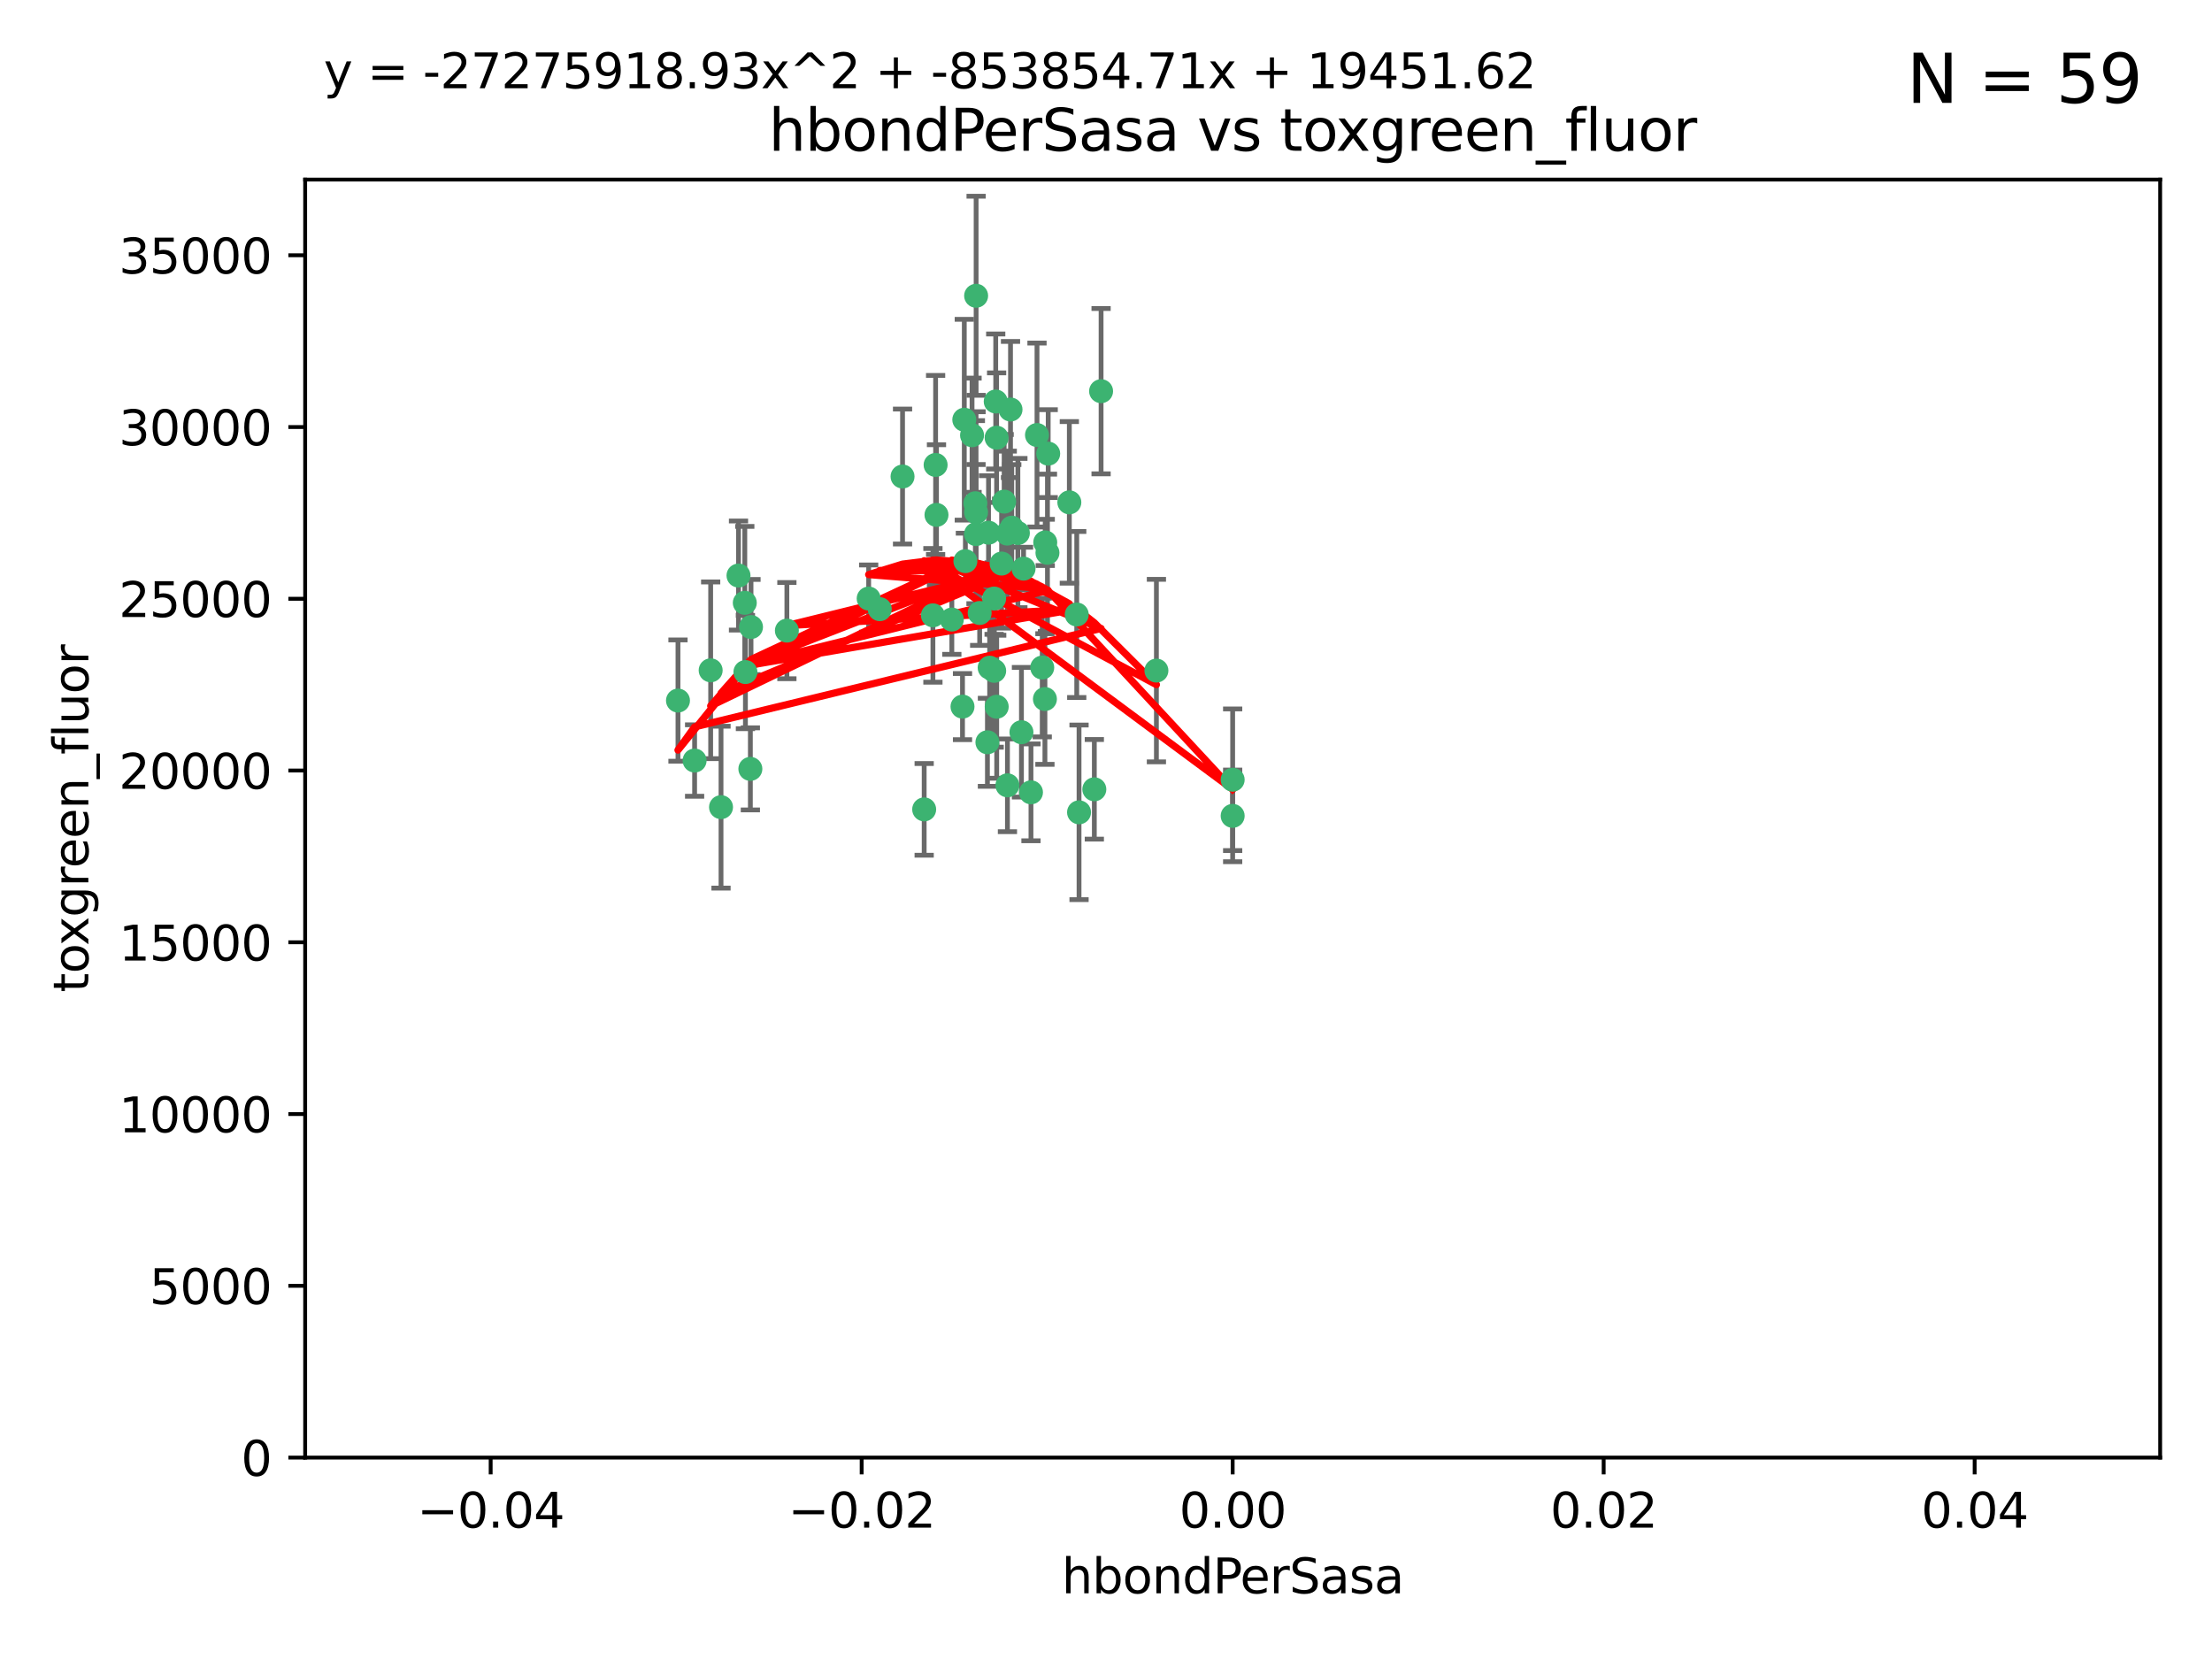 <?xml version="1.0" encoding="utf-8" standalone="no"?>
<!DOCTYPE svg PUBLIC "-//W3C//DTD SVG 1.1//EN"
  "http://www.w3.org/Graphics/SVG/1.1/DTD/svg11.dtd">
<svg xmlns:xlink="http://www.w3.org/1999/xlink" width="460.8pt" height="345.6pt" viewBox="0 0 460.8 345.6" xmlns="http://www.w3.org/2000/svg" version="1.1">
 <defs>
  <style type="text/css">*{stroke-linejoin: round; stroke-linecap: butt}</style>
 </defs>
 <g id="figure_1">
  <g id="patch_1">
   <path d="M 0 345.6 
L 460.8 345.6 
L 460.8 0 
L 0 0 
z
" style="fill: #ffffff"/>
  </g>
  <g id="axes_1">
   <g id="patch_2">
    <path d="M 63.571 303.64 
L 450 303.64 
L 450 37.411 
L 63.571 37.411 
z
" style="fill: #ffffff"/>
   </g>
   <g id="PathCollection_1">
    <defs>
     <path id="m4b93508445" d="M 0 1.118 
C 0.297 1.118 0.581 1 0.791 0.791 
C 1 0.581 1.118 0.297 1.118 0 
C 1.118 -0.297 1 -0.581 0.791 -0.791 
C 0.581 -1 0.297 -1.118 0 -1.118 
C -0.297 -1.118 -0.581 -1 -0.791 -0.791 
C -1 -0.581 -1.118 -0.297 -1.118 0 
C -1.118 0.297 -1 0.581 -0.791 0.791 
C -0.581 1 -0.297 1.118 0 1.118 
z
" style="stroke: #3cb371"/>
    </defs>
    <g clip-path="url(#p5e48ae6db6)">
     <use xlink:href="#m4b93508445" x="207.091" y="124.69" style="fill: #3cb371; stroke: #3cb371"/>
     <use xlink:href="#m4b93508445" x="216.026" y="90.623" style="fill: #3cb371; stroke: #3cb371"/>
     <use xlink:href="#m4b93508445" x="209.184" y="104.496" style="fill: #3cb371; stroke: #3cb371"/>
     <use xlink:href="#m4b93508445" x="212.786" y="152.536" style="fill: #3cb371; stroke: #3cb371"/>
     <use xlink:href="#m4b93508445" x="217.677" y="145.62" style="fill: #3cb371; stroke: #3cb371"/>
     <use xlink:href="#m4b93508445" x="194.905" y="96.857" style="fill: #3cb371; stroke: #3cb371"/>
     <use xlink:href="#m4b93508445" x="203.329" y="106.718" style="fill: #3cb371; stroke: #3cb371"/>
     <use xlink:href="#m4b93508445" x="217.743" y="112.994" style="fill: #3cb371; stroke: #3cb371"/>
     <use xlink:href="#m4b93508445" x="180.96" y="124.689" style="fill: #3cb371; stroke: #3cb371"/>
     <use xlink:href="#m4b93508445" x="188.017" y="99.267" style="fill: #3cb371; stroke: #3cb371"/>
     <use xlink:href="#m4b93508445" x="195.087" y="107.264" style="fill: #3cb371; stroke: #3cb371"/>
     <use xlink:href="#m4b93508445" x="218.359" y="94.5" style="fill: #3cb371; stroke: #3cb371"/>
     <use xlink:href="#m4b93508445" x="155.286" y="139.999" style="fill: #3cb371; stroke: #3cb371"/>
     <use xlink:href="#m4b93508445" x="207.613" y="91.178" style="fill: #3cb371; stroke: #3cb371"/>
     <use xlink:href="#m4b93508445" x="203.319" y="111.261" style="fill: #3cb371; stroke: #3cb371"/>
     <use xlink:href="#m4b93508445" x="210.508" y="85.309" style="fill: #3cb371; stroke: #3cb371"/>
     <use xlink:href="#m4b93508445" x="150.202" y="168.143" style="fill: #3cb371; stroke: #3cb371"/>
     <use xlink:href="#m4b93508445" x="156.315" y="160.173" style="fill: #3cb371; stroke: #3cb371"/>
     <use xlink:href="#m4b93508445" x="148.044" y="139.64" style="fill: #3cb371; stroke: #3cb371"/>
     <use xlink:href="#m4b93508445" x="207.633" y="147.225" style="fill: #3cb371; stroke: #3cb371"/>
     <use xlink:href="#m4b93508445" x="208.652" y="117.402" style="fill: #3cb371; stroke: #3cb371"/>
     <use xlink:href="#m4b93508445" x="198.284" y="129.063" style="fill: #3cb371; stroke: #3cb371"/>
     <use xlink:href="#m4b93508445" x="209.828" y="111.157" style="fill: #3cb371; stroke: #3cb371"/>
     <use xlink:href="#m4b93508445" x="163.922" y="131.368" style="fill: #3cb371; stroke: #3cb371"/>
     <use xlink:href="#m4b93508445" x="224.305" y="128.013" style="fill: #3cb371; stroke: #3cb371"/>
     <use xlink:href="#m4b93508445" x="155.154" y="125.579" style="fill: #3cb371; stroke: #3cb371"/>
     <use xlink:href="#m4b93508445" x="153.844" y="119.895" style="fill: #3cb371; stroke: #3cb371"/>
     <use xlink:href="#m4b93508445" x="200.88" y="87.434" style="fill: #3cb371; stroke: #3cb371"/>
     <use xlink:href="#m4b93508445" x="205.928" y="110.968" style="fill: #3cb371; stroke: #3cb371"/>
     <use xlink:href="#m4b93508445" x="212.043" y="111.045" style="fill: #3cb371; stroke: #3cb371"/>
     <use xlink:href="#m4b93508445" x="222.763" y="104.651" style="fill: #3cb371; stroke: #3cb371"/>
     <use xlink:href="#m4b93508445" x="206.164" y="139.091" style="fill: #3cb371; stroke: #3cb371"/>
     <use xlink:href="#m4b93508445" x="201.107" y="116.895" style="fill: #3cb371; stroke: #3cb371"/>
     <use xlink:href="#m4b93508445" x="204.083" y="127.696" style="fill: #3cb371; stroke: #3cb371"/>
     <use xlink:href="#m4b93508445" x="203.19" y="104.837" style="fill: #3cb371; stroke: #3cb371"/>
     <use xlink:href="#m4b93508445" x="210.768" y="109.922" style="fill: #3cb371; stroke: #3cb371"/>
     <use xlink:href="#m4b93508445" x="203.344" y="61.614" style="fill: #3cb371; stroke: #3cb371"/>
     <use xlink:href="#m4b93508445" x="207.106" y="139.744" style="fill: #3cb371; stroke: #3cb371"/>
     <use xlink:href="#m4b93508445" x="213.226" y="118.457" style="fill: #3cb371; stroke: #3cb371"/>
     <use xlink:href="#m4b93508445" x="217.118" y="139.063" style="fill: #3cb371; stroke: #3cb371"/>
     <use xlink:href="#m4b93508445" x="207.427" y="83.639" style="fill: #3cb371; stroke: #3cb371"/>
     <use xlink:href="#m4b93508445" x="202.496" y="90.667" style="fill: #3cb371; stroke: #3cb371"/>
     <use xlink:href="#m4b93508445" x="209.868" y="163.599" style="fill: #3cb371; stroke: #3cb371"/>
     <use xlink:href="#m4b93508445" x="183.273" y="126.902" style="fill: #3cb371; stroke: #3cb371"/>
     <use xlink:href="#m4b93508445" x="205.698" y="154.63" style="fill: #3cb371; stroke: #3cb371"/>
     <use xlink:href="#m4b93508445" x="194.344" y="128.187" style="fill: #3cb371; stroke: #3cb371"/>
     <use xlink:href="#m4b93508445" x="229.376" y="81.492" style="fill: #3cb371; stroke: #3cb371"/>
     <use xlink:href="#m4b93508445" x="144.699" y="158.432" style="fill: #3cb371; stroke: #3cb371"/>
     <use xlink:href="#m4b93508445" x="141.236" y="145.94" style="fill: #3cb371; stroke: #3cb371"/>
     <use xlink:href="#m4b93508445" x="156.447" y="130.623" style="fill: #3cb371; stroke: #3cb371"/>
     <use xlink:href="#m4b93508445" x="200.508" y="147.201" style="fill: #3cb371; stroke: #3cb371"/>
     <use xlink:href="#m4b93508445" x="214.771" y="165.057" style="fill: #3cb371; stroke: #3cb371"/>
     <use xlink:href="#m4b93508445" x="224.785" y="169.223" style="fill: #3cb371; stroke: #3cb371"/>
     <use xlink:href="#m4b93508445" x="227.97" y="164.427" style="fill: #3cb371; stroke: #3cb371"/>
     <use xlink:href="#m4b93508445" x="240.902" y="139.694" style="fill: #3cb371; stroke: #3cb371"/>
     <use xlink:href="#m4b93508445" x="192.522" y="168.609" style="fill: #3cb371; stroke: #3cb371"/>
     <use xlink:href="#m4b93508445" x="256.786" y="162.431" style="fill: #3cb371; stroke: #3cb371"/>
     <use xlink:href="#m4b93508445" x="218.205" y="115.163" style="fill: #3cb371; stroke: #3cb371"/>
     <use xlink:href="#m4b93508445" x="256.786" y="169.96" style="fill: #3cb371; stroke: #3cb371"/>
    </g>
   </g>
   <g id="matplotlib.axis_1">
    <g id="xtick_1">
     <g id="line2d_1">
      <defs>
       <path id="md464d47034" d="M 0 0 
L 0 3.5 
" style="stroke: #000000; stroke-width: 0.8"/>
      </defs>
      <g>
       <use xlink:href="#md464d47034" x="102.214" y="303.64" style="stroke: #000000; stroke-width: 0.8"/>
      </g>
     </g>
     <g id="text_1">
      <!-- −0.04 -->
      <g transform="translate(86.891 318.238)scale(0.1 -0.1)">
       <defs>
        <path id="DejaVuSans-2212" d="M 678 2272 
L 4684 2272 
L 4684 1741 
L 678 1741 
L 678 2272 
z
" transform="scale(0.016)"/>
        <path id="DejaVuSans-30" d="M 2034 4250 
Q 1547 4250 1301 3770 
Q 1056 3291 1056 2328 
Q 1056 1369 1301 889 
Q 1547 409 2034 409 
Q 2525 409 2770 889 
Q 3016 1369 3016 2328 
Q 3016 3291 2770 3770 
Q 2525 4250 2034 4250 
z
M 2034 4750 
Q 2819 4750 3233 4129 
Q 3647 3509 3647 2328 
Q 3647 1150 3233 529 
Q 2819 -91 2034 -91 
Q 1250 -91 836 529 
Q 422 1150 422 2328 
Q 422 3509 836 4129 
Q 1250 4750 2034 4750 
z
" transform="scale(0.016)"/>
        <path id="DejaVuSans-2e" d="M 684 794 
L 1344 794 
L 1344 0 
L 684 0 
L 684 794 
z
" transform="scale(0.016)"/>
        <path id="DejaVuSans-34" d="M 2419 4116 
L 825 1625 
L 2419 1625 
L 2419 4116 
z
M 2253 4666 
L 3047 4666 
L 3047 1625 
L 3713 1625 
L 3713 1100 
L 3047 1100 
L 3047 0 
L 2419 0 
L 2419 1100 
L 313 1100 
L 313 1709 
L 2253 4666 
z
" transform="scale(0.016)"/>
       </defs>
       <use xlink:href="#DejaVuSans-2212"/>
       <use xlink:href="#DejaVuSans-30" x="83.789"/>
       <use xlink:href="#DejaVuSans-2e" x="147.412"/>
       <use xlink:href="#DejaVuSans-30" x="179.199"/>
       <use xlink:href="#DejaVuSans-34" x="242.822"/>
      </g>
     </g>
    </g>
    <g id="xtick_2">
     <g id="line2d_2">
      <g>
       <use xlink:href="#md464d47034" x="179.5" y="303.64" style="stroke: #000000; stroke-width: 0.8"/>
      </g>
     </g>
     <g id="text_2">
      <!-- −0.02 -->
      <g transform="translate(164.177 318.238)scale(0.1 -0.1)">
       <defs>
        <path id="DejaVuSans-32" d="M 1228 531 
L 3431 531 
L 3431 0 
L 469 0 
L 469 531 
Q 828 903 1448 1529 
Q 2069 2156 2228 2338 
Q 2531 2678 2651 2914 
Q 2772 3150 2772 3378 
Q 2772 3750 2511 3984 
Q 2250 4219 1831 4219 
Q 1534 4219 1204 4116 
Q 875 4013 500 3803 
L 500 4441 
Q 881 4594 1212 4672 
Q 1544 4750 1819 4750 
Q 2544 4750 2975 4387 
Q 3406 4025 3406 3419 
Q 3406 3131 3298 2873 
Q 3191 2616 2906 2266 
Q 2828 2175 2409 1742 
Q 1991 1309 1228 531 
z
" transform="scale(0.016)"/>
       </defs>
       <use xlink:href="#DejaVuSans-2212"/>
       <use xlink:href="#DejaVuSans-30" x="83.789"/>
       <use xlink:href="#DejaVuSans-2e" x="147.412"/>
       <use xlink:href="#DejaVuSans-30" x="179.199"/>
       <use xlink:href="#DejaVuSans-32" x="242.822"/>
      </g>
     </g>
    </g>
    <g id="xtick_3">
     <g id="line2d_3">
      <g>
       <use xlink:href="#md464d47034" x="256.786" y="303.64" style="stroke: #000000; stroke-width: 0.8"/>
      </g>
     </g>
     <g id="text_3">
      <!-- 0.00 -->
      <g transform="translate(245.653 318.238)scale(0.1 -0.1)">
       <use xlink:href="#DejaVuSans-30"/>
       <use xlink:href="#DejaVuSans-2e" x="63.623"/>
       <use xlink:href="#DejaVuSans-30" x="95.41"/>
       <use xlink:href="#DejaVuSans-30" x="159.033"/>
      </g>
     </g>
    </g>
    <g id="xtick_4">
     <g id="line2d_4">
      <g>
       <use xlink:href="#md464d47034" x="334.071" y="303.64" style="stroke: #000000; stroke-width: 0.8"/>
      </g>
     </g>
     <g id="text_4">
      <!-- 0.02 -->
      <g transform="translate(322.939 318.238)scale(0.1 -0.1)">
       <use xlink:href="#DejaVuSans-30"/>
       <use xlink:href="#DejaVuSans-2e" x="63.623"/>
       <use xlink:href="#DejaVuSans-30" x="95.41"/>
       <use xlink:href="#DejaVuSans-32" x="159.033"/>
      </g>
     </g>
    </g>
    <g id="xtick_5">
     <g id="line2d_5">
      <g>
       <use xlink:href="#md464d47034" x="411.357" y="303.64" style="stroke: #000000; stroke-width: 0.8"/>
      </g>
     </g>
     <g id="text_5">
      <!-- 0.04 -->
      <g transform="translate(400.224 318.238)scale(0.1 -0.1)">
       <use xlink:href="#DejaVuSans-30"/>
       <use xlink:href="#DejaVuSans-2e" x="63.623"/>
       <use xlink:href="#DejaVuSans-30" x="95.41"/>
       <use xlink:href="#DejaVuSans-34" x="159.033"/>
      </g>
     </g>
    </g>
    <g id="text_6">
     <!-- hbondPerSasa -->
     <g transform="translate(221.168 331.917)scale(0.1 -0.1)">
      <defs>
       <path id="DejaVuSans-68" d="M 3513 2113 
L 3513 0 
L 2938 0 
L 2938 2094 
Q 2938 2591 2744 2837 
Q 2550 3084 2163 3084 
Q 1697 3084 1428 2787 
Q 1159 2491 1159 1978 
L 1159 0 
L 581 0 
L 581 4863 
L 1159 4863 
L 1159 2956 
Q 1366 3272 1645 3428 
Q 1925 3584 2291 3584 
Q 2894 3584 3203 3211 
Q 3513 2838 3513 2113 
z
" transform="scale(0.016)"/>
       <path id="DejaVuSans-62" d="M 3116 1747 
Q 3116 2381 2855 2742 
Q 2594 3103 2138 3103 
Q 1681 3103 1420 2742 
Q 1159 2381 1159 1747 
Q 1159 1113 1420 752 
Q 1681 391 2138 391 
Q 2594 391 2855 752 
Q 3116 1113 3116 1747 
z
M 1159 2969 
Q 1341 3281 1617 3432 
Q 1894 3584 2278 3584 
Q 2916 3584 3314 3078 
Q 3713 2572 3713 1747 
Q 3713 922 3314 415 
Q 2916 -91 2278 -91 
Q 1894 -91 1617 61 
Q 1341 213 1159 525 
L 1159 0 
L 581 0 
L 581 4863 
L 1159 4863 
L 1159 2969 
z
" transform="scale(0.016)"/>
       <path id="DejaVuSans-6f" d="M 1959 3097 
Q 1497 3097 1228 2736 
Q 959 2375 959 1747 
Q 959 1119 1226 758 
Q 1494 397 1959 397 
Q 2419 397 2687 759 
Q 2956 1122 2956 1747 
Q 2956 2369 2687 2733 
Q 2419 3097 1959 3097 
z
M 1959 3584 
Q 2709 3584 3137 3096 
Q 3566 2609 3566 1747 
Q 3566 888 3137 398 
Q 2709 -91 1959 -91 
Q 1206 -91 779 398 
Q 353 888 353 1747 
Q 353 2609 779 3096 
Q 1206 3584 1959 3584 
z
" transform="scale(0.016)"/>
       <path id="DejaVuSans-6e" d="M 3513 2113 
L 3513 0 
L 2938 0 
L 2938 2094 
Q 2938 2591 2744 2837 
Q 2550 3084 2163 3084 
Q 1697 3084 1428 2787 
Q 1159 2491 1159 1978 
L 1159 0 
L 581 0 
L 581 3500 
L 1159 3500 
L 1159 2956 
Q 1366 3272 1645 3428 
Q 1925 3584 2291 3584 
Q 2894 3584 3203 3211 
Q 3513 2838 3513 2113 
z
" transform="scale(0.016)"/>
       <path id="DejaVuSans-64" d="M 2906 2969 
L 2906 4863 
L 3481 4863 
L 3481 0 
L 2906 0 
L 2906 525 
Q 2725 213 2448 61 
Q 2172 -91 1784 -91 
Q 1150 -91 751 415 
Q 353 922 353 1747 
Q 353 2572 751 3078 
Q 1150 3584 1784 3584 
Q 2172 3584 2448 3432 
Q 2725 3281 2906 2969 
z
M 947 1747 
Q 947 1113 1208 752 
Q 1469 391 1925 391 
Q 2381 391 2643 752 
Q 2906 1113 2906 1747 
Q 2906 2381 2643 2742 
Q 2381 3103 1925 3103 
Q 1469 3103 1208 2742 
Q 947 2381 947 1747 
z
" transform="scale(0.016)"/>
       <path id="DejaVuSans-50" d="M 1259 4147 
L 1259 2394 
L 2053 2394 
Q 2494 2394 2734 2622 
Q 2975 2850 2975 3272 
Q 2975 3691 2734 3919 
Q 2494 4147 2053 4147 
L 1259 4147 
z
M 628 4666 
L 2053 4666 
Q 2838 4666 3239 4311 
Q 3641 3956 3641 3272 
Q 3641 2581 3239 2228 
Q 2838 1875 2053 1875 
L 1259 1875 
L 1259 0 
L 628 0 
L 628 4666 
z
" transform="scale(0.016)"/>
       <path id="DejaVuSans-65" d="M 3597 1894 
L 3597 1613 
L 953 1613 
Q 991 1019 1311 708 
Q 1631 397 2203 397 
Q 2534 397 2845 478 
Q 3156 559 3463 722 
L 3463 178 
Q 3153 47 2828 -22 
Q 2503 -91 2169 -91 
Q 1331 -91 842 396 
Q 353 884 353 1716 
Q 353 2575 817 3079 
Q 1281 3584 2069 3584 
Q 2775 3584 3186 3129 
Q 3597 2675 3597 1894 
z
M 3022 2063 
Q 3016 2534 2758 2815 
Q 2500 3097 2075 3097 
Q 1594 3097 1305 2825 
Q 1016 2553 972 2059 
L 3022 2063 
z
" transform="scale(0.016)"/>
       <path id="DejaVuSans-72" d="M 2631 2963 
Q 2534 3019 2420 3045 
Q 2306 3072 2169 3072 
Q 1681 3072 1420 2755 
Q 1159 2438 1159 1844 
L 1159 0 
L 581 0 
L 581 3500 
L 1159 3500 
L 1159 2956 
Q 1341 3275 1631 3429 
Q 1922 3584 2338 3584 
Q 2397 3584 2469 3576 
Q 2541 3569 2628 3553 
L 2631 2963 
z
" transform="scale(0.016)"/>
       <path id="DejaVuSans-53" d="M 3425 4513 
L 3425 3897 
Q 3066 4069 2747 4153 
Q 2428 4238 2131 4238 
Q 1616 4238 1336 4038 
Q 1056 3838 1056 3469 
Q 1056 3159 1242 3001 
Q 1428 2844 1947 2747 
L 2328 2669 
Q 3034 2534 3370 2195 
Q 3706 1856 3706 1288 
Q 3706 609 3251 259 
Q 2797 -91 1919 -91 
Q 1588 -91 1214 -16 
Q 841 59 441 206 
L 441 856 
Q 825 641 1194 531 
Q 1563 422 1919 422 
Q 2459 422 2753 634 
Q 3047 847 3047 1241 
Q 3047 1584 2836 1778 
Q 2625 1972 2144 2069 
L 1759 2144 
Q 1053 2284 737 2584 
Q 422 2884 422 3419 
Q 422 4038 858 4394 
Q 1294 4750 2059 4750 
Q 2388 4750 2728 4690 
Q 3069 4631 3425 4513 
z
" transform="scale(0.016)"/>
       <path id="DejaVuSans-61" d="M 2194 1759 
Q 1497 1759 1228 1600 
Q 959 1441 959 1056 
Q 959 750 1161 570 
Q 1363 391 1709 391 
Q 2188 391 2477 730 
Q 2766 1069 2766 1631 
L 2766 1759 
L 2194 1759 
z
M 3341 1997 
L 3341 0 
L 2766 0 
L 2766 531 
Q 2569 213 2275 61 
Q 1981 -91 1556 -91 
Q 1019 -91 701 211 
Q 384 513 384 1019 
Q 384 1609 779 1909 
Q 1175 2209 1959 2209 
L 2766 2209 
L 2766 2266 
Q 2766 2663 2505 2880 
Q 2244 3097 1772 3097 
Q 1472 3097 1187 3025 
Q 903 2953 641 2809 
L 641 3341 
Q 956 3463 1253 3523 
Q 1550 3584 1831 3584 
Q 2591 3584 2966 3190 
Q 3341 2797 3341 1997 
z
" transform="scale(0.016)"/>
       <path id="DejaVuSans-73" d="M 2834 3397 
L 2834 2853 
Q 2591 2978 2328 3040 
Q 2066 3103 1784 3103 
Q 1356 3103 1142 2972 
Q 928 2841 928 2578 
Q 928 2378 1081 2264 
Q 1234 2150 1697 2047 
L 1894 2003 
Q 2506 1872 2764 1633 
Q 3022 1394 3022 966 
Q 3022 478 2636 193 
Q 2250 -91 1575 -91 
Q 1294 -91 989 -36 
Q 684 19 347 128 
L 347 722 
Q 666 556 975 473 
Q 1284 391 1588 391 
Q 1994 391 2212 530 
Q 2431 669 2431 922 
Q 2431 1156 2273 1281 
Q 2116 1406 1581 1522 
L 1381 1569 
Q 847 1681 609 1914 
Q 372 2147 372 2553 
Q 372 3047 722 3315 
Q 1072 3584 1716 3584 
Q 2034 3584 2315 3537 
Q 2597 3491 2834 3397 
z
" transform="scale(0.016)"/>
      </defs>
      <use xlink:href="#DejaVuSans-68"/>
      <use xlink:href="#DejaVuSans-62" x="63.379"/>
      <use xlink:href="#DejaVuSans-6f" x="126.855"/>
      <use xlink:href="#DejaVuSans-6e" x="188.037"/>
      <use xlink:href="#DejaVuSans-64" x="251.416"/>
      <use xlink:href="#DejaVuSans-50" x="314.893"/>
      <use xlink:href="#DejaVuSans-65" x="371.57"/>
      <use xlink:href="#DejaVuSans-72" x="433.094"/>
      <use xlink:href="#DejaVuSans-53" x="474.207"/>
      <use xlink:href="#DejaVuSans-61" x="537.684"/>
      <use xlink:href="#DejaVuSans-73" x="598.963"/>
      <use xlink:href="#DejaVuSans-61" x="651.062"/>
     </g>
    </g>
   </g>
   <g id="matplotlib.axis_2">
    <g id="ytick_1">
     <g id="line2d_6">
      <defs>
       <path id="m7c7e64bbd4" d="M 0 0 
L -3.5 0 
" style="stroke: #000000; stroke-width: 0.8"/>
      </defs>
      <g>
       <use xlink:href="#m7c7e64bbd4" x="63.571" y="303.64" style="stroke: #000000; stroke-width: 0.8"/>
      </g>
     </g>
     <g id="text_7">
      <!-- 0 -->
      <g transform="translate(50.209 307.439)scale(0.1 -0.1)">
       <use xlink:href="#DejaVuSans-30"/>
      </g>
     </g>
    </g>
    <g id="ytick_2">
     <g id="line2d_7">
      <g>
       <use xlink:href="#m7c7e64bbd4" x="63.571" y="267.859" style="stroke: #000000; stroke-width: 0.8"/>
      </g>
     </g>
     <g id="text_8">
      <!-- 5000 -->
      <g transform="translate(31.121 271.658)scale(0.1 -0.1)">
       <defs>
        <path id="DejaVuSans-35" d="M 691 4666 
L 3169 4666 
L 3169 4134 
L 1269 4134 
L 1269 2991 
Q 1406 3038 1543 3061 
Q 1681 3084 1819 3084 
Q 2600 3084 3056 2656 
Q 3513 2228 3513 1497 
Q 3513 744 3044 326 
Q 2575 -91 1722 -91 
Q 1428 -91 1123 -41 
Q 819 9 494 109 
L 494 744 
Q 775 591 1075 516 
Q 1375 441 1709 441 
Q 2250 441 2565 725 
Q 2881 1009 2881 1497 
Q 2881 1984 2565 2268 
Q 2250 2553 1709 2553 
Q 1456 2553 1204 2497 
Q 953 2441 691 2322 
L 691 4666 
z
" transform="scale(0.016)"/>
       </defs>
       <use xlink:href="#DejaVuSans-35"/>
       <use xlink:href="#DejaVuSans-30" x="63.623"/>
       <use xlink:href="#DejaVuSans-30" x="127.246"/>
       <use xlink:href="#DejaVuSans-30" x="190.869"/>
      </g>
     </g>
    </g>
    <g id="ytick_3">
     <g id="line2d_8">
      <g>
       <use xlink:href="#m7c7e64bbd4" x="63.571" y="232.078" style="stroke: #000000; stroke-width: 0.8"/>
      </g>
     </g>
     <g id="text_9">
      <!-- 10000 -->
      <g transform="translate(24.759 235.878)scale(0.1 -0.1)">
       <defs>
        <path id="DejaVuSans-31" d="M 794 531 
L 1825 531 
L 1825 4091 
L 703 3866 
L 703 4441 
L 1819 4666 
L 2450 4666 
L 2450 531 
L 3481 531 
L 3481 0 
L 794 0 
L 794 531 
z
" transform="scale(0.016)"/>
       </defs>
       <use xlink:href="#DejaVuSans-31"/>
       <use xlink:href="#DejaVuSans-30" x="63.623"/>
       <use xlink:href="#DejaVuSans-30" x="127.246"/>
       <use xlink:href="#DejaVuSans-30" x="190.869"/>
       <use xlink:href="#DejaVuSans-30" x="254.492"/>
      </g>
     </g>
    </g>
    <g id="ytick_4">
     <g id="line2d_9">
      <g>
       <use xlink:href="#m7c7e64bbd4" x="63.571" y="196.298" style="stroke: #000000; stroke-width: 0.8"/>
      </g>
     </g>
     <g id="text_10">
      <!-- 15000 -->
      <g transform="translate(24.759 200.097)scale(0.1 -0.1)">
       <use xlink:href="#DejaVuSans-31"/>
       <use xlink:href="#DejaVuSans-35" x="63.623"/>
       <use xlink:href="#DejaVuSans-30" x="127.246"/>
       <use xlink:href="#DejaVuSans-30" x="190.869"/>
       <use xlink:href="#DejaVuSans-30" x="254.492"/>
      </g>
     </g>
    </g>
    <g id="ytick_5">
     <g id="line2d_10">
      <g>
       <use xlink:href="#m7c7e64bbd4" x="63.571" y="160.517" style="stroke: #000000; stroke-width: 0.8"/>
      </g>
     </g>
     <g id="text_11">
      <!-- 20000 -->
      <g transform="translate(24.759 164.316)scale(0.1 -0.1)">
       <use xlink:href="#DejaVuSans-32"/>
       <use xlink:href="#DejaVuSans-30" x="63.623"/>
       <use xlink:href="#DejaVuSans-30" x="127.246"/>
       <use xlink:href="#DejaVuSans-30" x="190.869"/>
       <use xlink:href="#DejaVuSans-30" x="254.492"/>
      </g>
     </g>
    </g>
    <g id="ytick_6">
     <g id="line2d_11">
      <g>
       <use xlink:href="#m7c7e64bbd4" x="63.571" y="124.736" style="stroke: #000000; stroke-width: 0.8"/>
      </g>
     </g>
     <g id="text_12">
      <!-- 25000 -->
      <g transform="translate(24.759 128.535)scale(0.1 -0.1)">
       <use xlink:href="#DejaVuSans-32"/>
       <use xlink:href="#DejaVuSans-35" x="63.623"/>
       <use xlink:href="#DejaVuSans-30" x="127.246"/>
       <use xlink:href="#DejaVuSans-30" x="190.869"/>
       <use xlink:href="#DejaVuSans-30" x="254.492"/>
      </g>
     </g>
    </g>
    <g id="ytick_7">
     <g id="line2d_12">
      <g>
       <use xlink:href="#m7c7e64bbd4" x="63.571" y="88.955" style="stroke: #000000; stroke-width: 0.8"/>
      </g>
     </g>
     <g id="text_13">
      <!-- 30000 -->
      <g transform="translate(24.759 92.754)scale(0.1 -0.1)">
       <defs>
        <path id="DejaVuSans-33" d="M 2597 2516 
Q 3050 2419 3304 2112 
Q 3559 1806 3559 1356 
Q 3559 666 3084 287 
Q 2609 -91 1734 -91 
Q 1441 -91 1130 -33 
Q 819 25 488 141 
L 488 750 
Q 750 597 1062 519 
Q 1375 441 1716 441 
Q 2309 441 2620 675 
Q 2931 909 2931 1356 
Q 2931 1769 2642 2001 
Q 2353 2234 1838 2234 
L 1294 2234 
L 1294 2753 
L 1863 2753 
Q 2328 2753 2575 2939 
Q 2822 3125 2822 3475 
Q 2822 3834 2567 4026 
Q 2313 4219 1838 4219 
Q 1578 4219 1281 4162 
Q 984 4106 628 3988 
L 628 4550 
Q 988 4650 1302 4700 
Q 1616 4750 1894 4750 
Q 2613 4750 3031 4423 
Q 3450 4097 3450 3541 
Q 3450 3153 3228 2886 
Q 3006 2619 2597 2516 
z
" transform="scale(0.016)"/>
       </defs>
       <use xlink:href="#DejaVuSans-33"/>
       <use xlink:href="#DejaVuSans-30" x="63.623"/>
       <use xlink:href="#DejaVuSans-30" x="127.246"/>
       <use xlink:href="#DejaVuSans-30" x="190.869"/>
       <use xlink:href="#DejaVuSans-30" x="254.492"/>
      </g>
     </g>
    </g>
    <g id="ytick_8">
     <g id="line2d_13">
      <g>
       <use xlink:href="#m7c7e64bbd4" x="63.571" y="53.174" style="stroke: #000000; stroke-width: 0.8"/>
      </g>
     </g>
     <g id="text_14">
      <!-- 35000 -->
      <g transform="translate(24.759 56.974)scale(0.1 -0.1)">
       <use xlink:href="#DejaVuSans-33"/>
       <use xlink:href="#DejaVuSans-35" x="63.623"/>
       <use xlink:href="#DejaVuSans-30" x="127.246"/>
       <use xlink:href="#DejaVuSans-30" x="190.869"/>
       <use xlink:href="#DejaVuSans-30" x="254.492"/>
      </g>
     </g>
    </g>
    <g id="text_15">
     <!-- toxgreen_fluor -->
     <g transform="translate(18.401 206.72)rotate(-90)scale(0.1 -0.1)">
      <defs>
       <path id="DejaVuSans-74" d="M 1172 4494 
L 1172 3500 
L 2356 3500 
L 2356 3053 
L 1172 3053 
L 1172 1153 
Q 1172 725 1289 603 
Q 1406 481 1766 481 
L 2356 481 
L 2356 0 
L 1766 0 
Q 1100 0 847 248 
Q 594 497 594 1153 
L 594 3053 
L 172 3053 
L 172 3500 
L 594 3500 
L 594 4494 
L 1172 4494 
z
" transform="scale(0.016)"/>
       <path id="DejaVuSans-78" d="M 3513 3500 
L 2247 1797 
L 3578 0 
L 2900 0 
L 1881 1375 
L 863 0 
L 184 0 
L 1544 1831 
L 300 3500 
L 978 3500 
L 1906 2253 
L 2834 3500 
L 3513 3500 
z
" transform="scale(0.016)"/>
       <path id="DejaVuSans-67" d="M 2906 1791 
Q 2906 2416 2648 2759 
Q 2391 3103 1925 3103 
Q 1463 3103 1205 2759 
Q 947 2416 947 1791 
Q 947 1169 1205 825 
Q 1463 481 1925 481 
Q 2391 481 2648 825 
Q 2906 1169 2906 1791 
z
M 3481 434 
Q 3481 -459 3084 -895 
Q 2688 -1331 1869 -1331 
Q 1566 -1331 1297 -1286 
Q 1028 -1241 775 -1147 
L 775 -588 
Q 1028 -725 1275 -790 
Q 1522 -856 1778 -856 
Q 2344 -856 2625 -561 
Q 2906 -266 2906 331 
L 2906 616 
Q 2728 306 2450 153 
Q 2172 0 1784 0 
Q 1141 0 747 490 
Q 353 981 353 1791 
Q 353 2603 747 3093 
Q 1141 3584 1784 3584 
Q 2172 3584 2450 3431 
Q 2728 3278 2906 2969 
L 2906 3500 
L 3481 3500 
L 3481 434 
z
" transform="scale(0.016)"/>
       <path id="DejaVuSans-5f" d="M 3263 -1063 
L 3263 -1509 
L -63 -1509 
L -63 -1063 
L 3263 -1063 
z
" transform="scale(0.016)"/>
       <path id="DejaVuSans-66" d="M 2375 4863 
L 2375 4384 
L 1825 4384 
Q 1516 4384 1395 4259 
Q 1275 4134 1275 3809 
L 1275 3500 
L 2222 3500 
L 2222 3053 
L 1275 3053 
L 1275 0 
L 697 0 
L 697 3053 
L 147 3053 
L 147 3500 
L 697 3500 
L 697 3744 
Q 697 4328 969 4595 
Q 1241 4863 1831 4863 
L 2375 4863 
z
" transform="scale(0.016)"/>
       <path id="DejaVuSans-6c" d="M 603 4863 
L 1178 4863 
L 1178 0 
L 603 0 
L 603 4863 
z
" transform="scale(0.016)"/>
       <path id="DejaVuSans-75" d="M 544 1381 
L 544 3500 
L 1119 3500 
L 1119 1403 
Q 1119 906 1312 657 
Q 1506 409 1894 409 
Q 2359 409 2629 706 
Q 2900 1003 2900 1516 
L 2900 3500 
L 3475 3500 
L 3475 0 
L 2900 0 
L 2900 538 
Q 2691 219 2414 64 
Q 2138 -91 1772 -91 
Q 1169 -91 856 284 
Q 544 659 544 1381 
z
M 1991 3584 
L 1991 3584 
z
" transform="scale(0.016)"/>
      </defs>
      <use xlink:href="#DejaVuSans-74"/>
      <use xlink:href="#DejaVuSans-6f" x="39.209"/>
      <use xlink:href="#DejaVuSans-78" x="97.266"/>
      <use xlink:href="#DejaVuSans-67" x="156.445"/>
      <use xlink:href="#DejaVuSans-72" x="219.922"/>
      <use xlink:href="#DejaVuSans-65" x="258.785"/>
      <use xlink:href="#DejaVuSans-65" x="320.309"/>
      <use xlink:href="#DejaVuSans-6e" x="381.832"/>
      <use xlink:href="#DejaVuSans-5f" x="445.211"/>
      <use xlink:href="#DejaVuSans-66" x="495.211"/>
      <use xlink:href="#DejaVuSans-6c" x="530.416"/>
      <use xlink:href="#DejaVuSans-75" x="558.199"/>
      <use xlink:href="#DejaVuSans-6f" x="621.578"/>
      <use xlink:href="#DejaVuSans-72" x="682.76"/>
     </g>
    </g>
   </g>
   <g id="LineCollection_1">
    <path d="M 207.091 132.143 
L 207.091 117.237 
" clip-path="url(#p5e48ae6db6)" style="fill: none; stroke: #696969"/>
    <path d="M 216.026 109.781 
L 216.026 71.466 
" clip-path="url(#p5e48ae6db6)" style="fill: none; stroke: #696969"/>
    <path d="M 209.184 118.477 
L 209.184 90.515 
" clip-path="url(#p5e48ae6db6)" style="fill: none; stroke: #696969"/>
    <path d="M 212.786 166.039 
L 212.786 139.033 
" clip-path="url(#p5e48ae6db6)" style="fill: none; stroke: #696969"/>
    <path d="M 217.677 159.229 
L 217.677 132.011 
" clip-path="url(#p5e48ae6db6)" style="fill: none; stroke: #696969"/>
    <path d="M 194.905 115.505 
L 194.905 78.209 
" clip-path="url(#p5e48ae6db6)" style="fill: none; stroke: #696969"/>
    <path d="M 203.329 127.664 
L 203.329 85.772 
" clip-path="url(#p5e48ae6db6)" style="fill: none; stroke: #696969"/>
    <path d="M 217.743 117.812 
L 217.743 108.176 
" clip-path="url(#p5e48ae6db6)" style="fill: none; stroke: #696969"/>
    <path d="M 180.96 131.683 
L 180.96 117.696 
" clip-path="url(#p5e48ae6db6)" style="fill: none; stroke: #696969"/>
    <path d="M 188.017 113.322 
L 188.017 85.213 
" clip-path="url(#p5e48ae6db6)" style="fill: none; stroke: #696969"/>
    <path d="M 195.087 121.88 
L 195.087 92.647 
" clip-path="url(#p5e48ae6db6)" style="fill: none; stroke: #696969"/>
    <path d="M 218.359 103.651 
L 218.359 85.348 
" clip-path="url(#p5e48ae6db6)" style="fill: none; stroke: #696969"/>
    <path d="M 155.286 151.798 
L 155.286 128.2 
" clip-path="url(#p5e48ae6db6)" style="fill: none; stroke: #696969"/>
    <path d="M 207.613 104.675 
L 207.613 77.682 
" clip-path="url(#p5e48ae6db6)" style="fill: none; stroke: #696969"/>
    <path d="M 203.319 125.753 
L 203.319 96.768 
" clip-path="url(#p5e48ae6db6)" style="fill: none; stroke: #696969"/>
    <path d="M 210.508 99.491 
L 210.508 71.128 
" clip-path="url(#p5e48ae6db6)" style="fill: none; stroke: #696969"/>
    <path d="M 150.202 185.006 
L 150.202 151.281 
" clip-path="url(#p5e48ae6db6)" style="fill: none; stroke: #696969"/>
    <path d="M 156.315 168.723 
L 156.315 151.623 
" clip-path="url(#p5e48ae6db6)" style="fill: none; stroke: #696969"/>
    <path d="M 148.044 158.046 
L 148.044 121.234 
" clip-path="url(#p5e48ae6db6)" style="fill: none; stroke: #696969"/>
    <path d="M 207.633 162.121 
L 207.633 132.33 
" clip-path="url(#p5e48ae6db6)" style="fill: none; stroke: #696969"/>
    <path d="M 208.652 130.841 
L 208.652 103.963 
" clip-path="url(#p5e48ae6db6)" style="fill: none; stroke: #696969"/>
    <path d="M 198.284 136.31 
L 198.284 121.816 
" clip-path="url(#p5e48ae6db6)" style="fill: none; stroke: #696969"/>
    <path d="M 209.828 128.336 
L 209.828 93.979 
" clip-path="url(#p5e48ae6db6)" style="fill: none; stroke: #696969"/>
    <path d="M 163.922 141.39 
L 163.922 121.347 
" clip-path="url(#p5e48ae6db6)" style="fill: none; stroke: #696969"/>
    <path d="M 224.305 145.305 
L 224.305 110.721 
" clip-path="url(#p5e48ae6db6)" style="fill: none; stroke: #696969"/>
    <path d="M 155.154 141.497 
L 155.154 109.662 
" clip-path="url(#p5e48ae6db6)" style="fill: none; stroke: #696969"/>
    <path d="M 153.844 131.252 
L 153.844 108.538 
" clip-path="url(#p5e48ae6db6)" style="fill: none; stroke: #696969"/>
    <path d="M 200.88 108.351 
L 200.88 66.517 
" clip-path="url(#p5e48ae6db6)" style="fill: none; stroke: #696969"/>
    <path d="M 205.928 122.844 
L 205.928 99.093 
" clip-path="url(#p5e48ae6db6)" style="fill: none; stroke: #696969"/>
    <path d="M 212.043 126.588 
L 212.043 95.502 
" clip-path="url(#p5e48ae6db6)" style="fill: none; stroke: #696969"/>
    <path d="M 222.763 121.481 
L 222.763 87.821 
" clip-path="url(#p5e48ae6db6)" style="fill: none; stroke: #696969"/>
    <path d="M 206.164 155.38 
L 206.164 122.802 
" clip-path="url(#p5e48ae6db6)" style="fill: none; stroke: #696969"/>
    <path d="M 201.107 122.714 
L 201.107 111.075 
" clip-path="url(#p5e48ae6db6)" style="fill: none; stroke: #696969"/>
    <path d="M 204.083 134.441 
L 204.083 120.951 
" clip-path="url(#p5e48ae6db6)" style="fill: none; stroke: #696969"/>
    <path d="M 203.19 122.048 
L 203.19 87.626 
" clip-path="url(#p5e48ae6db6)" style="fill: none; stroke: #696969"/>
    <path d="M 210.768 123.06 
L 210.768 96.783 
" clip-path="url(#p5e48ae6db6)" style="fill: none; stroke: #696969"/>
    <path d="M 203.344 82.348 
L 203.344 40.879 
" clip-path="url(#p5e48ae6db6)" style="fill: none; stroke: #696969"/>
    <path d="M 207.106 155.653 
L 207.106 123.835 
" clip-path="url(#p5e48ae6db6)" style="fill: none; stroke: #696969"/>
    <path d="M 213.226 122.912 
L 213.226 114.001 
" clip-path="url(#p5e48ae6db6)" style="fill: none; stroke: #696969"/>
    <path d="M 217.118 153.504 
L 217.118 124.622 
" clip-path="url(#p5e48ae6db6)" style="fill: none; stroke: #696969"/>
    <path d="M 207.427 97.702 
L 207.427 69.575 
" clip-path="url(#p5e48ae6db6)" style="fill: none; stroke: #696969"/>
    <path d="M 202.496 102.568 
L 202.496 78.767 
" clip-path="url(#p5e48ae6db6)" style="fill: none; stroke: #696969"/>
    <path d="M 209.868 173.255 
L 209.868 153.942 
" clip-path="url(#p5e48ae6db6)" style="fill: none; stroke: #696969"/>
    <path d="M 183.273 128.865 
L 183.273 124.939 
" clip-path="url(#p5e48ae6db6)" style="fill: none; stroke: #696969"/>
    <path d="M 205.698 163.803 
L 205.698 145.457 
" clip-path="url(#p5e48ae6db6)" style="fill: none; stroke: #696969"/>
    <path d="M 194.344 142.109 
L 194.344 114.265 
" clip-path="url(#p5e48ae6db6)" style="fill: none; stroke: #696969"/>
    <path d="M 229.376 98.71 
L 229.376 64.274 
" clip-path="url(#p5e48ae6db6)" style="fill: none; stroke: #696969"/>
    <path d="M 144.699 165.874 
L 144.699 150.99 
" clip-path="url(#p5e48ae6db6)" style="fill: none; stroke: #696969"/>
    <path d="M 141.236 158.572 
L 141.236 133.308 
" clip-path="url(#p5e48ae6db6)" style="fill: none; stroke: #696969"/>
    <path d="M 156.447 140.536 
L 156.447 120.711 
" clip-path="url(#p5e48ae6db6)" style="fill: none; stroke: #696969"/>
    <path d="M 200.508 154.089 
L 200.508 140.313 
" clip-path="url(#p5e48ae6db6)" style="fill: none; stroke: #696969"/>
    <path d="M 214.771 175.144 
L 214.771 154.97 
" clip-path="url(#p5e48ae6db6)" style="fill: none; stroke: #696969"/>
    <path d="M 224.785 187.407 
L 224.785 151.039 
" clip-path="url(#p5e48ae6db6)" style="fill: none; stroke: #696969"/>
    <path d="M 227.97 174.8 
L 227.97 154.054 
" clip-path="url(#p5e48ae6db6)" style="fill: none; stroke: #696969"/>
    <path d="M 240.902 158.704 
L 240.902 120.683 
" clip-path="url(#p5e48ae6db6)" style="fill: none; stroke: #696969"/>
    <path d="M 192.522 178.161 
L 192.522 159.056 
" clip-path="url(#p5e48ae6db6)" style="fill: none; stroke: #696969"/>
    <path d="M 256.786 177.183 
L 256.786 147.679 
" clip-path="url(#p5e48ae6db6)" style="fill: none; stroke: #696969"/>
    <path d="M 218.205 131.554 
L 218.205 98.772 
" clip-path="url(#p5e48ae6db6)" style="fill: none; stroke: #696969"/>
    <path d="M 256.786 179.51 
L 256.786 160.41 
" clip-path="url(#p5e48ae6db6)" style="fill: none; stroke: #696969"/>
   </g>
   <g id="line2d_14">
    <defs>
     <path id="m3d1659cdae" d="M 2 0 
L -2 -0 
" style="stroke: #696969"/>
    </defs>
    <g clip-path="url(#p5e48ae6db6)">
     <use xlink:href="#m3d1659cdae" x="207.091" y="132.143" style="fill: #696969; stroke: #696969"/>
     <use xlink:href="#m3d1659cdae" x="216.026" y="109.781" style="fill: #696969; stroke: #696969"/>
     <use xlink:href="#m3d1659cdae" x="209.184" y="118.477" style="fill: #696969; stroke: #696969"/>
     <use xlink:href="#m3d1659cdae" x="212.786" y="166.039" style="fill: #696969; stroke: #696969"/>
     <use xlink:href="#m3d1659cdae" x="217.677" y="159.229" style="fill: #696969; stroke: #696969"/>
     <use xlink:href="#m3d1659cdae" x="194.905" y="115.505" style="fill: #696969; stroke: #696969"/>
     <use xlink:href="#m3d1659cdae" x="203.329" y="127.664" style="fill: #696969; stroke: #696969"/>
     <use xlink:href="#m3d1659cdae" x="217.743" y="117.812" style="fill: #696969; stroke: #696969"/>
     <use xlink:href="#m3d1659cdae" x="180.96" y="131.683" style="fill: #696969; stroke: #696969"/>
     <use xlink:href="#m3d1659cdae" x="188.017" y="113.322" style="fill: #696969; stroke: #696969"/>
     <use xlink:href="#m3d1659cdae" x="195.087" y="121.88" style="fill: #696969; stroke: #696969"/>
     <use xlink:href="#m3d1659cdae" x="218.359" y="103.651" style="fill: #696969; stroke: #696969"/>
     <use xlink:href="#m3d1659cdae" x="155.286" y="151.798" style="fill: #696969; stroke: #696969"/>
     <use xlink:href="#m3d1659cdae" x="207.613" y="104.675" style="fill: #696969; stroke: #696969"/>
     <use xlink:href="#m3d1659cdae" x="203.319" y="125.753" style="fill: #696969; stroke: #696969"/>
     <use xlink:href="#m3d1659cdae" x="210.508" y="99.491" style="fill: #696969; stroke: #696969"/>
     <use xlink:href="#m3d1659cdae" x="150.202" y="185.006" style="fill: #696969; stroke: #696969"/>
     <use xlink:href="#m3d1659cdae" x="156.315" y="168.723" style="fill: #696969; stroke: #696969"/>
     <use xlink:href="#m3d1659cdae" x="148.044" y="158.046" style="fill: #696969; stroke: #696969"/>
     <use xlink:href="#m3d1659cdae" x="207.633" y="162.121" style="fill: #696969; stroke: #696969"/>
     <use xlink:href="#m3d1659cdae" x="208.652" y="130.841" style="fill: #696969; stroke: #696969"/>
     <use xlink:href="#m3d1659cdae" x="198.284" y="136.31" style="fill: #696969; stroke: #696969"/>
     <use xlink:href="#m3d1659cdae" x="209.828" y="128.336" style="fill: #696969; stroke: #696969"/>
     <use xlink:href="#m3d1659cdae" x="163.922" y="141.39" style="fill: #696969; stroke: #696969"/>
     <use xlink:href="#m3d1659cdae" x="224.305" y="145.305" style="fill: #696969; stroke: #696969"/>
     <use xlink:href="#m3d1659cdae" x="155.154" y="141.497" style="fill: #696969; stroke: #696969"/>
     <use xlink:href="#m3d1659cdae" x="153.844" y="131.252" style="fill: #696969; stroke: #696969"/>
     <use xlink:href="#m3d1659cdae" x="200.88" y="108.351" style="fill: #696969; stroke: #696969"/>
     <use xlink:href="#m3d1659cdae" x="205.928" y="122.844" style="fill: #696969; stroke: #696969"/>
     <use xlink:href="#m3d1659cdae" x="212.043" y="126.588" style="fill: #696969; stroke: #696969"/>
     <use xlink:href="#m3d1659cdae" x="222.763" y="121.481" style="fill: #696969; stroke: #696969"/>
     <use xlink:href="#m3d1659cdae" x="206.164" y="155.38" style="fill: #696969; stroke: #696969"/>
     <use xlink:href="#m3d1659cdae" x="201.107" y="122.714" style="fill: #696969; stroke: #696969"/>
     <use xlink:href="#m3d1659cdae" x="204.083" y="134.441" style="fill: #696969; stroke: #696969"/>
     <use xlink:href="#m3d1659cdae" x="203.19" y="122.048" style="fill: #696969; stroke: #696969"/>
     <use xlink:href="#m3d1659cdae" x="210.768" y="123.06" style="fill: #696969; stroke: #696969"/>
     <use xlink:href="#m3d1659cdae" x="203.344" y="82.348" style="fill: #696969; stroke: #696969"/>
     <use xlink:href="#m3d1659cdae" x="207.106" y="155.653" style="fill: #696969; stroke: #696969"/>
     <use xlink:href="#m3d1659cdae" x="213.226" y="122.912" style="fill: #696969; stroke: #696969"/>
     <use xlink:href="#m3d1659cdae" x="217.118" y="153.504" style="fill: #696969; stroke: #696969"/>
     <use xlink:href="#m3d1659cdae" x="207.427" y="97.702" style="fill: #696969; stroke: #696969"/>
     <use xlink:href="#m3d1659cdae" x="202.496" y="102.568" style="fill: #696969; stroke: #696969"/>
     <use xlink:href="#m3d1659cdae" x="209.868" y="173.255" style="fill: #696969; stroke: #696969"/>
     <use xlink:href="#m3d1659cdae" x="183.273" y="128.865" style="fill: #696969; stroke: #696969"/>
     <use xlink:href="#m3d1659cdae" x="205.698" y="163.803" style="fill: #696969; stroke: #696969"/>
     <use xlink:href="#m3d1659cdae" x="194.344" y="142.109" style="fill: #696969; stroke: #696969"/>
     <use xlink:href="#m3d1659cdae" x="229.376" y="98.71" style="fill: #696969; stroke: #696969"/>
     <use xlink:href="#m3d1659cdae" x="144.699" y="165.874" style="fill: #696969; stroke: #696969"/>
     <use xlink:href="#m3d1659cdae" x="141.236" y="158.572" style="fill: #696969; stroke: #696969"/>
     <use xlink:href="#m3d1659cdae" x="156.447" y="140.536" style="fill: #696969; stroke: #696969"/>
     <use xlink:href="#m3d1659cdae" x="200.508" y="154.089" style="fill: #696969; stroke: #696969"/>
     <use xlink:href="#m3d1659cdae" x="214.771" y="175.144" style="fill: #696969; stroke: #696969"/>
     <use xlink:href="#m3d1659cdae" x="224.785" y="187.407" style="fill: #696969; stroke: #696969"/>
     <use xlink:href="#m3d1659cdae" x="227.97" y="174.8" style="fill: #696969; stroke: #696969"/>
     <use xlink:href="#m3d1659cdae" x="240.902" y="158.704" style="fill: #696969; stroke: #696969"/>
     <use xlink:href="#m3d1659cdae" x="192.522" y="178.161" style="fill: #696969; stroke: #696969"/>
     <use xlink:href="#m3d1659cdae" x="256.786" y="177.183" style="fill: #696969; stroke: #696969"/>
     <use xlink:href="#m3d1659cdae" x="218.205" y="131.554" style="fill: #696969; stroke: #696969"/>
     <use xlink:href="#m3d1659cdae" x="256.786" y="179.51" style="fill: #696969; stroke: #696969"/>
    </g>
   </g>
   <g id="line2d_15">
    <g clip-path="url(#p5e48ae6db6)">
     <use xlink:href="#m3d1659cdae" x="207.091" y="117.237" style="fill: #696969; stroke: #696969"/>
     <use xlink:href="#m3d1659cdae" x="216.026" y="71.466" style="fill: #696969; stroke: #696969"/>
     <use xlink:href="#m3d1659cdae" x="209.184" y="90.515" style="fill: #696969; stroke: #696969"/>
     <use xlink:href="#m3d1659cdae" x="212.786" y="139.033" style="fill: #696969; stroke: #696969"/>
     <use xlink:href="#m3d1659cdae" x="217.677" y="132.011" style="fill: #696969; stroke: #696969"/>
     <use xlink:href="#m3d1659cdae" x="194.905" y="78.209" style="fill: #696969; stroke: #696969"/>
     <use xlink:href="#m3d1659cdae" x="203.329" y="85.772" style="fill: #696969; stroke: #696969"/>
     <use xlink:href="#m3d1659cdae" x="217.743" y="108.176" style="fill: #696969; stroke: #696969"/>
     <use xlink:href="#m3d1659cdae" x="180.96" y="117.696" style="fill: #696969; stroke: #696969"/>
     <use xlink:href="#m3d1659cdae" x="188.017" y="85.213" style="fill: #696969; stroke: #696969"/>
     <use xlink:href="#m3d1659cdae" x="195.087" y="92.647" style="fill: #696969; stroke: #696969"/>
     <use xlink:href="#m3d1659cdae" x="218.359" y="85.348" style="fill: #696969; stroke: #696969"/>
     <use xlink:href="#m3d1659cdae" x="155.286" y="128.2" style="fill: #696969; stroke: #696969"/>
     <use xlink:href="#m3d1659cdae" x="207.613" y="77.682" style="fill: #696969; stroke: #696969"/>
     <use xlink:href="#m3d1659cdae" x="203.319" y="96.768" style="fill: #696969; stroke: #696969"/>
     <use xlink:href="#m3d1659cdae" x="210.508" y="71.128" style="fill: #696969; stroke: #696969"/>
     <use xlink:href="#m3d1659cdae" x="150.202" y="151.281" style="fill: #696969; stroke: #696969"/>
     <use xlink:href="#m3d1659cdae" x="156.315" y="151.623" style="fill: #696969; stroke: #696969"/>
     <use xlink:href="#m3d1659cdae" x="148.044" y="121.234" style="fill: #696969; stroke: #696969"/>
     <use xlink:href="#m3d1659cdae" x="207.633" y="132.33" style="fill: #696969; stroke: #696969"/>
     <use xlink:href="#m3d1659cdae" x="208.652" y="103.963" style="fill: #696969; stroke: #696969"/>
     <use xlink:href="#m3d1659cdae" x="198.284" y="121.816" style="fill: #696969; stroke: #696969"/>
     <use xlink:href="#m3d1659cdae" x="209.828" y="93.979" style="fill: #696969; stroke: #696969"/>
     <use xlink:href="#m3d1659cdae" x="163.922" y="121.347" style="fill: #696969; stroke: #696969"/>
     <use xlink:href="#m3d1659cdae" x="224.305" y="110.721" style="fill: #696969; stroke: #696969"/>
     <use xlink:href="#m3d1659cdae" x="155.154" y="109.662" style="fill: #696969; stroke: #696969"/>
     <use xlink:href="#m3d1659cdae" x="153.844" y="108.538" style="fill: #696969; stroke: #696969"/>
     <use xlink:href="#m3d1659cdae" x="200.88" y="66.517" style="fill: #696969; stroke: #696969"/>
     <use xlink:href="#m3d1659cdae" x="205.928" y="99.093" style="fill: #696969; stroke: #696969"/>
     <use xlink:href="#m3d1659cdae" x="212.043" y="95.502" style="fill: #696969; stroke: #696969"/>
     <use xlink:href="#m3d1659cdae" x="222.763" y="87.821" style="fill: #696969; stroke: #696969"/>
     <use xlink:href="#m3d1659cdae" x="206.164" y="122.802" style="fill: #696969; stroke: #696969"/>
     <use xlink:href="#m3d1659cdae" x="201.107" y="111.075" style="fill: #696969; stroke: #696969"/>
     <use xlink:href="#m3d1659cdae" x="204.083" y="120.951" style="fill: #696969; stroke: #696969"/>
     <use xlink:href="#m3d1659cdae" x="203.19" y="87.626" style="fill: #696969; stroke: #696969"/>
     <use xlink:href="#m3d1659cdae" x="210.768" y="96.783" style="fill: #696969; stroke: #696969"/>
     <use xlink:href="#m3d1659cdae" x="203.344" y="40.879" style="fill: #696969; stroke: #696969"/>
     <use xlink:href="#m3d1659cdae" x="207.106" y="123.835" style="fill: #696969; stroke: #696969"/>
     <use xlink:href="#m3d1659cdae" x="213.226" y="114.001" style="fill: #696969; stroke: #696969"/>
     <use xlink:href="#m3d1659cdae" x="217.118" y="124.622" style="fill: #696969; stroke: #696969"/>
     <use xlink:href="#m3d1659cdae" x="207.427" y="69.575" style="fill: #696969; stroke: #696969"/>
     <use xlink:href="#m3d1659cdae" x="202.496" y="78.767" style="fill: #696969; stroke: #696969"/>
     <use xlink:href="#m3d1659cdae" x="209.868" y="153.942" style="fill: #696969; stroke: #696969"/>
     <use xlink:href="#m3d1659cdae" x="183.273" y="124.939" style="fill: #696969; stroke: #696969"/>
     <use xlink:href="#m3d1659cdae" x="205.698" y="145.457" style="fill: #696969; stroke: #696969"/>
     <use xlink:href="#m3d1659cdae" x="194.344" y="114.265" style="fill: #696969; stroke: #696969"/>
     <use xlink:href="#m3d1659cdae" x="229.376" y="64.274" style="fill: #696969; stroke: #696969"/>
     <use xlink:href="#m3d1659cdae" x="144.699" y="150.99" style="fill: #696969; stroke: #696969"/>
     <use xlink:href="#m3d1659cdae" x="141.236" y="133.308" style="fill: #696969; stroke: #696969"/>
     <use xlink:href="#m3d1659cdae" x="156.447" y="120.711" style="fill: #696969; stroke: #696969"/>
     <use xlink:href="#m3d1659cdae" x="200.508" y="140.313" style="fill: #696969; stroke: #696969"/>
     <use xlink:href="#m3d1659cdae" x="214.771" y="154.97" style="fill: #696969; stroke: #696969"/>
     <use xlink:href="#m3d1659cdae" x="224.785" y="151.039" style="fill: #696969; stroke: #696969"/>
     <use xlink:href="#m3d1659cdae" x="227.97" y="154.054" style="fill: #696969; stroke: #696969"/>
     <use xlink:href="#m3d1659cdae" x="240.902" y="120.683" style="fill: #696969; stroke: #696969"/>
     <use xlink:href="#m3d1659cdae" x="192.522" y="159.056" style="fill: #696969; stroke: #696969"/>
     <use xlink:href="#m3d1659cdae" x="256.786" y="147.679" style="fill: #696969; stroke: #696969"/>
     <use xlink:href="#m3d1659cdae" x="218.205" y="98.772" style="fill: #696969; stroke: #696969"/>
     <use xlink:href="#m3d1659cdae" x="256.786" y="160.41" style="fill: #696969; stroke: #696969"/>
    </g>
   </g>
   <g id="line2d_16">
    <path d="M 207.091 118.143 
L 216.026 121.707 
L 209.184 118.791 
L 212.786 120.173 
L 217.677 122.594 
L 194.905 116.647 
L 203.329 117.267 
L 217.743 122.631 
L 180.96 119.697 
L 188.017 117.518 
L 195.087 116.641 
L 218.359 122.981 
L 155.286 138.61 
L 207.613 118.294 
L 203.319 117.265 
L 210.508 119.26 
L 150.202 144.4 
L 156.315 137.521 
L 148.044 147.061 
L 207.633 118.3 
L 208.652 118.615 
L 198.284 116.673 
L 209.828 119.013 
L 163.922 130.326 
L 224.305 126.872 
L 155.154 138.752 
L 153.844 140.184 
L 200.88 116.895 
L 205.928 117.833 
L 212.043 119.86 
L 222.763 125.774 
L 206.164 117.893 
L 201.107 116.923 
L 204.083 117.413 
L 203.19 117.242 
L 210.768 119.357 
L 203.344 117.27 
L 207.106 118.147 
L 213.226 120.366 
L 217.118 122.286 
L 207.427 118.239 
L 202.496 117.123 
L 209.868 119.027 
L 183.273 118.84 
L 205.698 117.776 
L 194.344 116.671 
L 229.376 130.92 
L 144.699 151.428 
L 141.236 156.256 
L 156.447 137.384 
L 200.508 116.853 
L 214.771 121.08 
L 224.785 127.227 
L 227.97 129.731 
L 240.902 142.623 
L 192.522 116.808 
L 256.786 164.441 
L 218.205 122.892 
L 256.786 164.441 
" clip-path="url(#p5e48ae6db6)" style="fill: none; stroke: #ff0000; stroke-width: 1.5; stroke-linecap: square"/>
   </g>
   <g id="line2d_17">
    <defs>
     <path id="mc2949f203b" d="M 0 2 
C 0.53 2 1.039 1.789 1.414 1.414 
C 1.789 1.039 2 0.53 2 0 
C 2 -0.53 1.789 -1.039 1.414 -1.414 
C 1.039 -1.789 0.53 -2 0 -2 
C -0.53 -2 -1.039 -1.789 -1.414 -1.414 
C -1.789 -1.039 -2 -0.53 -2 0 
C -2 0.53 -1.789 1.039 -1.414 1.414 
C -1.039 1.789 -0.53 2 0 2 
z
" style="stroke: #3cb371"/>
    </defs>
    <g clip-path="url(#p5e48ae6db6)">
     <use xlink:href="#mc2949f203b" x="207.091" y="124.69" style="fill: #3cb371; stroke: #3cb371"/>
     <use xlink:href="#mc2949f203b" x="216.026" y="90.623" style="fill: #3cb371; stroke: #3cb371"/>
     <use xlink:href="#mc2949f203b" x="209.184" y="104.496" style="fill: #3cb371; stroke: #3cb371"/>
     <use xlink:href="#mc2949f203b" x="212.786" y="152.536" style="fill: #3cb371; stroke: #3cb371"/>
     <use xlink:href="#mc2949f203b" x="217.677" y="145.62" style="fill: #3cb371; stroke: #3cb371"/>
     <use xlink:href="#mc2949f203b" x="194.905" y="96.857" style="fill: #3cb371; stroke: #3cb371"/>
     <use xlink:href="#mc2949f203b" x="203.329" y="106.718" style="fill: #3cb371; stroke: #3cb371"/>
     <use xlink:href="#mc2949f203b" x="217.743" y="112.994" style="fill: #3cb371; stroke: #3cb371"/>
     <use xlink:href="#mc2949f203b" x="180.96" y="124.689" style="fill: #3cb371; stroke: #3cb371"/>
     <use xlink:href="#mc2949f203b" x="188.017" y="99.267" style="fill: #3cb371; stroke: #3cb371"/>
     <use xlink:href="#mc2949f203b" x="195.087" y="107.264" style="fill: #3cb371; stroke: #3cb371"/>
     <use xlink:href="#mc2949f203b" x="218.359" y="94.5" style="fill: #3cb371; stroke: #3cb371"/>
     <use xlink:href="#mc2949f203b" x="155.286" y="139.999" style="fill: #3cb371; stroke: #3cb371"/>
     <use xlink:href="#mc2949f203b" x="207.613" y="91.178" style="fill: #3cb371; stroke: #3cb371"/>
     <use xlink:href="#mc2949f203b" x="203.319" y="111.261" style="fill: #3cb371; stroke: #3cb371"/>
     <use xlink:href="#mc2949f203b" x="210.508" y="85.309" style="fill: #3cb371; stroke: #3cb371"/>
     <use xlink:href="#mc2949f203b" x="150.202" y="168.143" style="fill: #3cb371; stroke: #3cb371"/>
     <use xlink:href="#mc2949f203b" x="156.315" y="160.173" style="fill: #3cb371; stroke: #3cb371"/>
     <use xlink:href="#mc2949f203b" x="148.044" y="139.64" style="fill: #3cb371; stroke: #3cb371"/>
     <use xlink:href="#mc2949f203b" x="207.633" y="147.225" style="fill: #3cb371; stroke: #3cb371"/>
     <use xlink:href="#mc2949f203b" x="208.652" y="117.402" style="fill: #3cb371; stroke: #3cb371"/>
     <use xlink:href="#mc2949f203b" x="198.284" y="129.063" style="fill: #3cb371; stroke: #3cb371"/>
     <use xlink:href="#mc2949f203b" x="209.828" y="111.157" style="fill: #3cb371; stroke: #3cb371"/>
     <use xlink:href="#mc2949f203b" x="163.922" y="131.368" style="fill: #3cb371; stroke: #3cb371"/>
     <use xlink:href="#mc2949f203b" x="224.305" y="128.013" style="fill: #3cb371; stroke: #3cb371"/>
     <use xlink:href="#mc2949f203b" x="155.154" y="125.579" style="fill: #3cb371; stroke: #3cb371"/>
     <use xlink:href="#mc2949f203b" x="153.844" y="119.895" style="fill: #3cb371; stroke: #3cb371"/>
     <use xlink:href="#mc2949f203b" x="200.88" y="87.434" style="fill: #3cb371; stroke: #3cb371"/>
     <use xlink:href="#mc2949f203b" x="205.928" y="110.968" style="fill: #3cb371; stroke: #3cb371"/>
     <use xlink:href="#mc2949f203b" x="212.043" y="111.045" style="fill: #3cb371; stroke: #3cb371"/>
     <use xlink:href="#mc2949f203b" x="222.763" y="104.651" style="fill: #3cb371; stroke: #3cb371"/>
     <use xlink:href="#mc2949f203b" x="206.164" y="139.091" style="fill: #3cb371; stroke: #3cb371"/>
     <use xlink:href="#mc2949f203b" x="201.107" y="116.895" style="fill: #3cb371; stroke: #3cb371"/>
     <use xlink:href="#mc2949f203b" x="204.083" y="127.696" style="fill: #3cb371; stroke: #3cb371"/>
     <use xlink:href="#mc2949f203b" x="203.19" y="104.837" style="fill: #3cb371; stroke: #3cb371"/>
     <use xlink:href="#mc2949f203b" x="210.768" y="109.922" style="fill: #3cb371; stroke: #3cb371"/>
     <use xlink:href="#mc2949f203b" x="203.344" y="61.614" style="fill: #3cb371; stroke: #3cb371"/>
     <use xlink:href="#mc2949f203b" x="207.106" y="139.744" style="fill: #3cb371; stroke: #3cb371"/>
     <use xlink:href="#mc2949f203b" x="213.226" y="118.457" style="fill: #3cb371; stroke: #3cb371"/>
     <use xlink:href="#mc2949f203b" x="217.118" y="139.063" style="fill: #3cb371; stroke: #3cb371"/>
     <use xlink:href="#mc2949f203b" x="207.427" y="83.639" style="fill: #3cb371; stroke: #3cb371"/>
     <use xlink:href="#mc2949f203b" x="202.496" y="90.667" style="fill: #3cb371; stroke: #3cb371"/>
     <use xlink:href="#mc2949f203b" x="209.868" y="163.599" style="fill: #3cb371; stroke: #3cb371"/>
     <use xlink:href="#mc2949f203b" x="183.273" y="126.902" style="fill: #3cb371; stroke: #3cb371"/>
     <use xlink:href="#mc2949f203b" x="205.698" y="154.63" style="fill: #3cb371; stroke: #3cb371"/>
     <use xlink:href="#mc2949f203b" x="194.344" y="128.187" style="fill: #3cb371; stroke: #3cb371"/>
     <use xlink:href="#mc2949f203b" x="229.376" y="81.492" style="fill: #3cb371; stroke: #3cb371"/>
     <use xlink:href="#mc2949f203b" x="144.699" y="158.432" style="fill: #3cb371; stroke: #3cb371"/>
     <use xlink:href="#mc2949f203b" x="141.236" y="145.94" style="fill: #3cb371; stroke: #3cb371"/>
     <use xlink:href="#mc2949f203b" x="156.447" y="130.623" style="fill: #3cb371; stroke: #3cb371"/>
     <use xlink:href="#mc2949f203b" x="200.508" y="147.201" style="fill: #3cb371; stroke: #3cb371"/>
     <use xlink:href="#mc2949f203b" x="214.771" y="165.057" style="fill: #3cb371; stroke: #3cb371"/>
     <use xlink:href="#mc2949f203b" x="224.785" y="169.223" style="fill: #3cb371; stroke: #3cb371"/>
     <use xlink:href="#mc2949f203b" x="227.97" y="164.427" style="fill: #3cb371; stroke: #3cb371"/>
     <use xlink:href="#mc2949f203b" x="240.902" y="139.694" style="fill: #3cb371; stroke: #3cb371"/>
     <use xlink:href="#mc2949f203b" x="192.522" y="168.609" style="fill: #3cb371; stroke: #3cb371"/>
     <use xlink:href="#mc2949f203b" x="256.786" y="162.431" style="fill: #3cb371; stroke: #3cb371"/>
     <use xlink:href="#mc2949f203b" x="218.205" y="115.163" style="fill: #3cb371; stroke: #3cb371"/>
     <use xlink:href="#mc2949f203b" x="256.786" y="169.96" style="fill: #3cb371; stroke: #3cb371"/>
    </g>
   </g>
   <g id="patch_3">
    <path d="M 63.571 303.64 
L 63.571 37.411 
" style="fill: none; stroke: #000000; stroke-width: 0.8; stroke-linejoin: miter; stroke-linecap: square"/>
   </g>
   <g id="patch_4">
    <path d="M 450 303.64 
L 450 37.411 
" style="fill: none; stroke: #000000; stroke-width: 0.8; stroke-linejoin: miter; stroke-linecap: square"/>
   </g>
   <g id="patch_5">
    <path d="M 63.571 303.64 
L 450 303.64 
" style="fill: none; stroke: #000000; stroke-width: 0.8; stroke-linejoin: miter; stroke-linecap: square"/>
   </g>
   <g id="patch_6">
    <path d="M 63.571 37.411 
L 450 37.411 
" style="fill: none; stroke: #000000; stroke-width: 0.8; stroke-linejoin: miter; stroke-linecap: square"/>
   </g>
   <g id="text_16">
    <!-- N = 59 -->
    <g transform="translate(397.217 21.426)scale(0.14 -0.14)">
     <defs>
      <path id="DejaVuSans-4e" d="M 628 4666 
L 1478 4666 
L 3547 763 
L 3547 4666 
L 4159 4666 
L 4159 0 
L 3309 0 
L 1241 3903 
L 1241 0 
L 628 0 
L 628 4666 
z
" transform="scale(0.016)"/>
      <path id="DejaVuSans-20" transform="scale(0.016)"/>
      <path id="DejaVuSans-3d" d="M 678 2906 
L 4684 2906 
L 4684 2381 
L 678 2381 
L 678 2906 
z
M 678 1631 
L 4684 1631 
L 4684 1100 
L 678 1100 
L 678 1631 
z
" transform="scale(0.016)"/>
      <path id="DejaVuSans-39" d="M 703 97 
L 703 672 
Q 941 559 1184 500 
Q 1428 441 1663 441 
Q 2288 441 2617 861 
Q 2947 1281 2994 2138 
Q 2813 1869 2534 1725 
Q 2256 1581 1919 1581 
Q 1219 1581 811 2004 
Q 403 2428 403 3163 
Q 403 3881 828 4315 
Q 1253 4750 1959 4750 
Q 2769 4750 3195 4129 
Q 3622 3509 3622 2328 
Q 3622 1225 3098 567 
Q 2575 -91 1691 -91 
Q 1453 -91 1209 -44 
Q 966 3 703 97 
z
M 1959 2075 
Q 2384 2075 2632 2365 
Q 2881 2656 2881 3163 
Q 2881 3666 2632 3958 
Q 2384 4250 1959 4250 
Q 1534 4250 1286 3958 
Q 1038 3666 1038 3163 
Q 1038 2656 1286 2365 
Q 1534 2075 1959 2075 
z
" transform="scale(0.016)"/>
     </defs>
     <use xlink:href="#DejaVuSans-4e"/>
     <use xlink:href="#DejaVuSans-20" x="74.805"/>
     <use xlink:href="#DejaVuSans-3d" x="106.592"/>
     <use xlink:href="#DejaVuSans-20" x="190.381"/>
     <use xlink:href="#DejaVuSans-35" x="222.168"/>
     <use xlink:href="#DejaVuSans-39" x="285.791"/>
    </g>
   </g>
   <g id="text_17">
    <!-- y = -27275918.93x^2 + -853854.71x + 19451.62 -->
    <g transform="translate(67.436 18.387)scale(0.1 -0.1)">
     <defs>
      <path id="DejaVuSans-79" d="M 2059 -325 
Q 1816 -950 1584 -1140 
Q 1353 -1331 966 -1331 
L 506 -1331 
L 506 -850 
L 844 -850 
Q 1081 -850 1212 -737 
Q 1344 -625 1503 -206 
L 1606 56 
L 191 3500 
L 800 3500 
L 1894 763 
L 2988 3500 
L 3597 3500 
L 2059 -325 
z
" transform="scale(0.016)"/>
      <path id="DejaVuSans-2d" d="M 313 2009 
L 1997 2009 
L 1997 1497 
L 313 1497 
L 313 2009 
z
" transform="scale(0.016)"/>
      <path id="DejaVuSans-37" d="M 525 4666 
L 3525 4666 
L 3525 4397 
L 1831 0 
L 1172 0 
L 2766 4134 
L 525 4134 
L 525 4666 
z
" transform="scale(0.016)"/>
      <path id="DejaVuSans-38" d="M 2034 2216 
Q 1584 2216 1326 1975 
Q 1069 1734 1069 1313 
Q 1069 891 1326 650 
Q 1584 409 2034 409 
Q 2484 409 2743 651 
Q 3003 894 3003 1313 
Q 3003 1734 2745 1975 
Q 2488 2216 2034 2216 
z
M 1403 2484 
Q 997 2584 770 2862 
Q 544 3141 544 3541 
Q 544 4100 942 4425 
Q 1341 4750 2034 4750 
Q 2731 4750 3128 4425 
Q 3525 4100 3525 3541 
Q 3525 3141 3298 2862 
Q 3072 2584 2669 2484 
Q 3125 2378 3379 2068 
Q 3634 1759 3634 1313 
Q 3634 634 3220 271 
Q 2806 -91 2034 -91 
Q 1263 -91 848 271 
Q 434 634 434 1313 
Q 434 1759 690 2068 
Q 947 2378 1403 2484 
z
M 1172 3481 
Q 1172 3119 1398 2916 
Q 1625 2713 2034 2713 
Q 2441 2713 2670 2916 
Q 2900 3119 2900 3481 
Q 2900 3844 2670 4047 
Q 2441 4250 2034 4250 
Q 1625 4250 1398 4047 
Q 1172 3844 1172 3481 
z
" transform="scale(0.016)"/>
      <path id="DejaVuSans-5e" d="M 2988 4666 
L 4684 2925 
L 4056 2925 
L 2681 4159 
L 1306 2925 
L 678 2925 
L 2375 4666 
L 2988 4666 
z
" transform="scale(0.016)"/>
      <path id="DejaVuSans-2b" d="M 2944 4013 
L 2944 2272 
L 4684 2272 
L 4684 1741 
L 2944 1741 
L 2944 0 
L 2419 0 
L 2419 1741 
L 678 1741 
L 678 2272 
L 2419 2272 
L 2419 4013 
L 2944 4013 
z
" transform="scale(0.016)"/>
      <path id="DejaVuSans-36" d="M 2113 2584 
Q 1688 2584 1439 2293 
Q 1191 2003 1191 1497 
Q 1191 994 1439 701 
Q 1688 409 2113 409 
Q 2538 409 2786 701 
Q 3034 994 3034 1497 
Q 3034 2003 2786 2293 
Q 2538 2584 2113 2584 
z
M 3366 4563 
L 3366 3988 
Q 3128 4100 2886 4159 
Q 2644 4219 2406 4219 
Q 1781 4219 1451 3797 
Q 1122 3375 1075 2522 
Q 1259 2794 1537 2939 
Q 1816 3084 2150 3084 
Q 2853 3084 3261 2657 
Q 3669 2231 3669 1497 
Q 3669 778 3244 343 
Q 2819 -91 2113 -91 
Q 1303 -91 875 529 
Q 447 1150 447 2328 
Q 447 3434 972 4092 
Q 1497 4750 2381 4750 
Q 2619 4750 2861 4703 
Q 3103 4656 3366 4563 
z
" transform="scale(0.016)"/>
     </defs>
     <use xlink:href="#DejaVuSans-79"/>
     <use xlink:href="#DejaVuSans-20" x="59.18"/>
     <use xlink:href="#DejaVuSans-3d" x="90.967"/>
     <use xlink:href="#DejaVuSans-20" x="174.756"/>
     <use xlink:href="#DejaVuSans-2d" x="206.543"/>
     <use xlink:href="#DejaVuSans-32" x="242.627"/>
     <use xlink:href="#DejaVuSans-37" x="306.25"/>
     <use xlink:href="#DejaVuSans-32" x="369.873"/>
     <use xlink:href="#DejaVuSans-37" x="433.496"/>
     <use xlink:href="#DejaVuSans-35" x="497.119"/>
     <use xlink:href="#DejaVuSans-39" x="560.742"/>
     <use xlink:href="#DejaVuSans-31" x="624.365"/>
     <use xlink:href="#DejaVuSans-38" x="687.988"/>
     <use xlink:href="#DejaVuSans-2e" x="751.611"/>
     <use xlink:href="#DejaVuSans-39" x="783.398"/>
     <use xlink:href="#DejaVuSans-33" x="847.021"/>
     <use xlink:href="#DejaVuSans-78" x="910.645"/>
     <use xlink:href="#DejaVuSans-5e" x="969.824"/>
     <use xlink:href="#DejaVuSans-32" x="1053.613"/>
     <use xlink:href="#DejaVuSans-20" x="1117.236"/>
     <use xlink:href="#DejaVuSans-2b" x="1149.023"/>
     <use xlink:href="#DejaVuSans-20" x="1232.812"/>
     <use xlink:href="#DejaVuSans-2d" x="1264.6"/>
     <use xlink:href="#DejaVuSans-38" x="1300.684"/>
     <use xlink:href="#DejaVuSans-35" x="1364.307"/>
     <use xlink:href="#DejaVuSans-33" x="1427.93"/>
     <use xlink:href="#DejaVuSans-38" x="1491.553"/>
     <use xlink:href="#DejaVuSans-35" x="1555.176"/>
     <use xlink:href="#DejaVuSans-34" x="1618.799"/>
     <use xlink:href="#DejaVuSans-2e" x="1682.422"/>
     <use xlink:href="#DejaVuSans-37" x="1714.209"/>
     <use xlink:href="#DejaVuSans-31" x="1777.832"/>
     <use xlink:href="#DejaVuSans-78" x="1841.455"/>
     <use xlink:href="#DejaVuSans-20" x="1900.635"/>
     <use xlink:href="#DejaVuSans-2b" x="1932.422"/>
     <use xlink:href="#DejaVuSans-20" x="2016.211"/>
     <use xlink:href="#DejaVuSans-31" x="2047.998"/>
     <use xlink:href="#DejaVuSans-39" x="2111.621"/>
     <use xlink:href="#DejaVuSans-34" x="2175.244"/>
     <use xlink:href="#DejaVuSans-35" x="2238.867"/>
     <use xlink:href="#DejaVuSans-31" x="2302.49"/>
     <use xlink:href="#DejaVuSans-2e" x="2366.113"/>
     <use xlink:href="#DejaVuSans-36" x="2397.9"/>
     <use xlink:href="#DejaVuSans-32" x="2461.523"/>
    </g>
   </g>
   <g id="text_18">
    <!-- hbondPerSasa vs toxgreen_fluor -->
    <g transform="translate(160.12 31.411)scale(0.12 -0.12)">
     <defs>
      <path id="DejaVuSans-76" d="M 191 3500 
L 800 3500 
L 1894 563 
L 2988 3500 
L 3597 3500 
L 2284 0 
L 1503 0 
L 191 3500 
z
" transform="scale(0.016)"/>
     </defs>
     <use xlink:href="#DejaVuSans-68"/>
     <use xlink:href="#DejaVuSans-62" x="63.379"/>
     <use xlink:href="#DejaVuSans-6f" x="126.855"/>
     <use xlink:href="#DejaVuSans-6e" x="188.037"/>
     <use xlink:href="#DejaVuSans-64" x="251.416"/>
     <use xlink:href="#DejaVuSans-50" x="314.893"/>
     <use xlink:href="#DejaVuSans-65" x="371.57"/>
     <use xlink:href="#DejaVuSans-72" x="433.094"/>
     <use xlink:href="#DejaVuSans-53" x="474.207"/>
     <use xlink:href="#DejaVuSans-61" x="537.684"/>
     <use xlink:href="#DejaVuSans-73" x="598.963"/>
     <use xlink:href="#DejaVuSans-61" x="651.062"/>
     <use xlink:href="#DejaVuSans-20" x="712.342"/>
     <use xlink:href="#DejaVuSans-76" x="744.129"/>
     <use xlink:href="#DejaVuSans-73" x="803.309"/>
     <use xlink:href="#DejaVuSans-20" x="855.408"/>
     <use xlink:href="#DejaVuSans-74" x="887.195"/>
     <use xlink:href="#DejaVuSans-6f" x="926.404"/>
     <use xlink:href="#DejaVuSans-78" x="984.461"/>
     <use xlink:href="#DejaVuSans-67" x="1043.641"/>
     <use xlink:href="#DejaVuSans-72" x="1107.117"/>
     <use xlink:href="#DejaVuSans-65" x="1145.98"/>
     <use xlink:href="#DejaVuSans-65" x="1207.504"/>
     <use xlink:href="#DejaVuSans-6e" x="1269.027"/>
     <use xlink:href="#DejaVuSans-5f" x="1332.406"/>
     <use xlink:href="#DejaVuSans-66" x="1382.406"/>
     <use xlink:href="#DejaVuSans-6c" x="1417.611"/>
     <use xlink:href="#DejaVuSans-75" x="1445.395"/>
     <use xlink:href="#DejaVuSans-6f" x="1508.773"/>
     <use xlink:href="#DejaVuSans-72" x="1569.955"/>
    </g>
   </g>
  </g>
 </g>
 <defs>
  <clipPath id="p5e48ae6db6">
   <rect x="63.571" y="37.411" width="386.429" height="266.229"/>
  </clipPath>
 </defs>
</svg>
